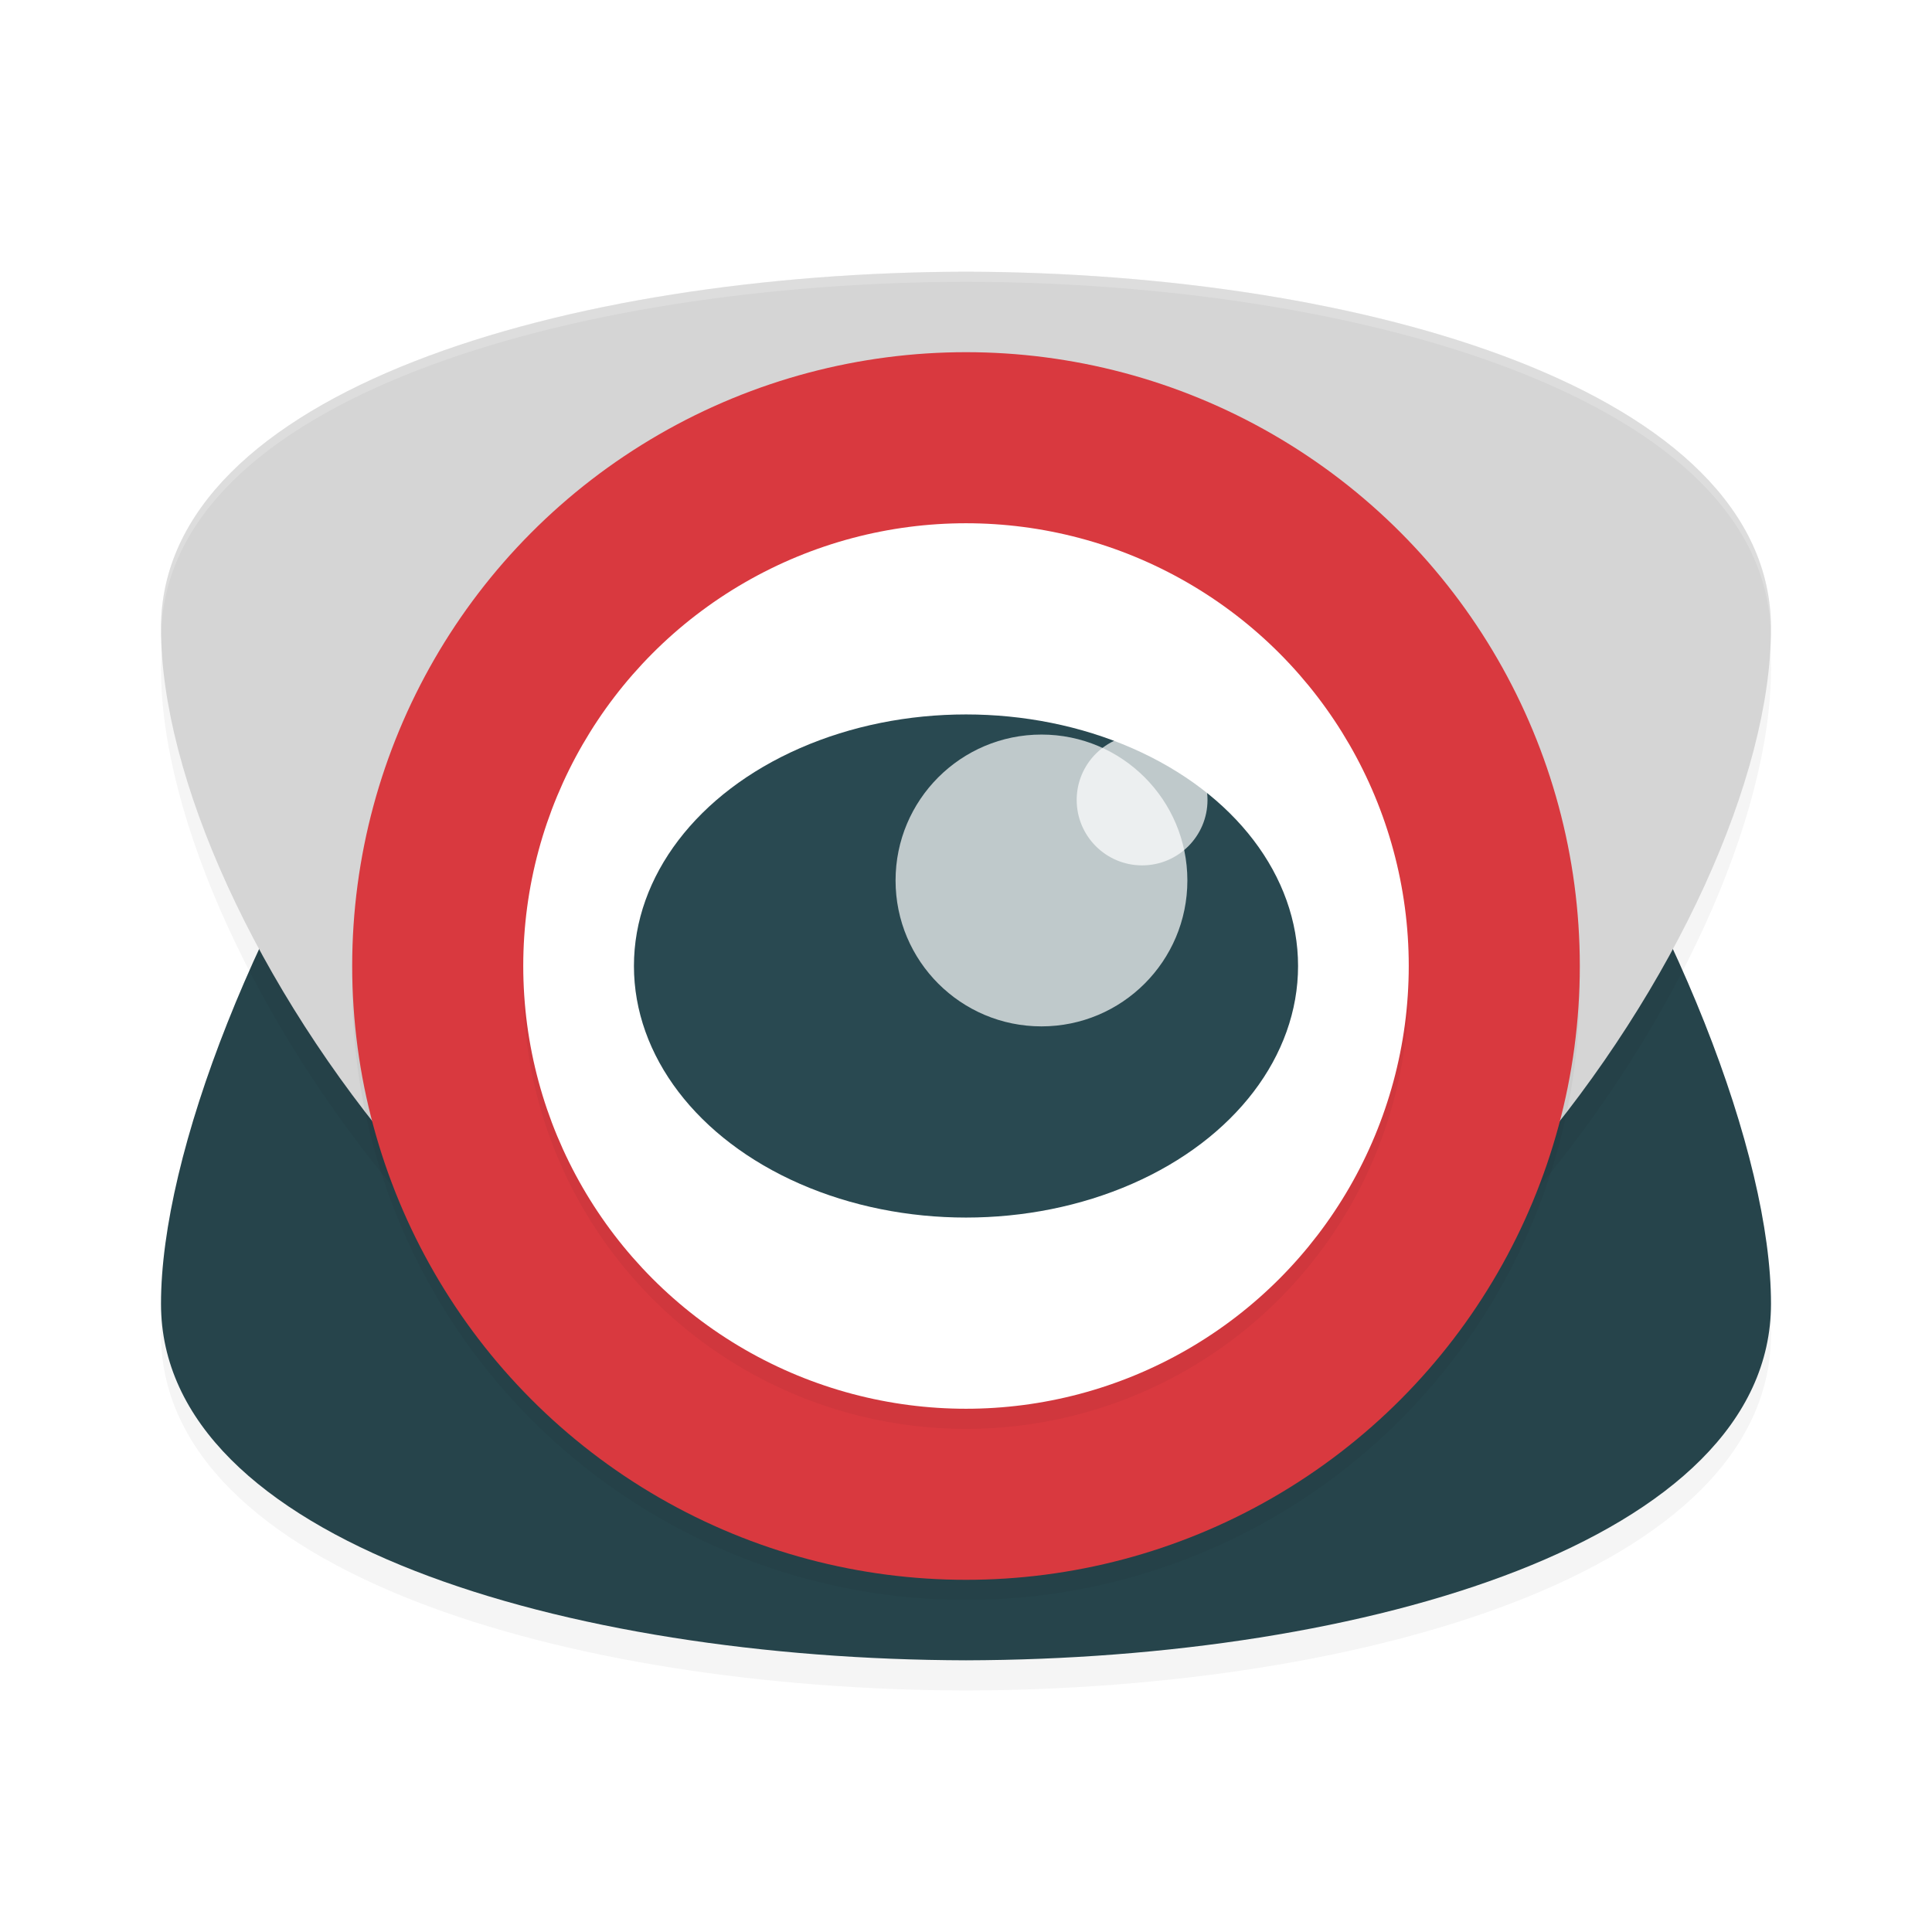 <?xml version="1.0" encoding="UTF-8" standalone="no"?>
<svg
   width="192"
   height="192"
   version="1"
   id="svg12"
   sodipodi:docname="apps_gcmob.svg"
   inkscape:version="1.1.1 (1:1.1+202109281949+c3084ef5ed)"
   xmlns:inkscape="http://www.inkscape.org/namespaces/inkscape"
   xmlns:sodipodi="http://sodipodi.sourceforge.net/DTD/sodipodi-0.dtd"
   xmlns="http://www.w3.org/2000/svg"
   xmlns:svg="http://www.w3.org/2000/svg"
   xmlns:rdf="http://www.w3.org/1999/02/22-rdf-syntax-ns#"
   xmlns:cc="http://creativecommons.org/ns#"
   xmlns:dc="http://purl.org/dc/elements/1.1/">
  <defs
     id="defs16">
    <filter
       inkscape:collect="always"
       style="color-interpolation-filters:sRGB"
       id="filter24784"
       x="-0.044"
       y="-0.053"
       width="1.088"
       height="1.105">
      <feGaussianBlur
         inkscape:collect="always"
         stdDeviation="2.94"
         id="feGaussianBlur24786" />
    </filter>
    <filter
       inkscape:collect="always"
       style="color-interpolation-filters:sRGB"
       id="filter24826"
       x="-0.042"
       y="-0.056"
       width="1.084"
       height="1.113">
      <feGaussianBlur
         inkscape:collect="always"
         stdDeviation="2.79"
         id="feGaussianBlur24828" />
    </filter>
    <filter
       inkscape:collect="always"
       style="color-interpolation-filters:sRGB"
       id="filter24868"
       x="-0.075"
       y="-0.075"
       width="1.15"
       height="1.15">
      <feGaussianBlur
         inkscape:collect="always"
         stdDeviation="3.812"
         id="feGaussianBlur24870" />
    </filter>
    <filter
       inkscape:collect="always"
       style="color-interpolation-filters:sRGB"
       id="filter24910"
       x="-0.075"
       y="-0.075"
       width="1.15"
       height="1.15">
      <feGaussianBlur
         inkscape:collect="always"
         stdDeviation="2.75"
         id="feGaussianBlur24912" />
    </filter>
  </defs>
  <sodipodi:namedview
     pagecolor="#ffffff"
     bordercolor="#666666"
     borderopacity="1"
     objecttolerance="10"
     gridtolerance="10"
     guidetolerance="10"
     inkscape:pageopacity="0"
     inkscape:pageshadow="2"
     inkscape:window-width="1920"
     inkscape:window-height="1019"
     id="namedview14"
     showgrid="false"
     inkscape:zoom="1"
     inkscape:cx="97"
     inkscape:cy="95.5"
     inkscape:window-x="0"
     inkscape:window-y="34"
     inkscape:window-maximized="1"
     inkscape:current-layer="svg12"
     showguides="false"
     inkscape:document-rotation="0"
     inkscape:pagecheckerboard="0"
     inkscape:snap-bbox="true"
     inkscape:snap-bbox-midpoints="true"
     inkscape:snap-global="true">
    <inkscape:grid
       type="xygrid"
       id="grid852" />
  </sodipodi:namedview>
  <path
     id="path24746"
     style="opacity:0.2;fill:#000000;fill-opacity:1;stroke-width:2.022;stroke-linecap:round;stroke-linejoin:round;filter:url(#filter24784)"
     d="M 96,34.001 C 54.154,33.669 15.984,102.952 16,132.573 16.013,156.148 56.452,167.902 96,168 c 39.548,-0.098 79.987,-11.852 80,-35.427 0.016,-29.621 -38.154,-98.904 -80,-98.572 z" />
  <path
     id="rect1035"
     style="opacity:1;fill:#26444b;stroke-width:2.022;stroke-linecap:round;stroke-linejoin:round;fill-opacity:1"
     d="M 96,31.001 C 54.154,30.669 15.984,99.952 16,129.573 16.013,153.148 56.452,164.902 96,165 c 39.548,-0.098 79.987,-11.852 80,-35.427 0.016,-29.621 -38.154,-98.904 -80,-98.572 z" />
  <path
     id="path24788"
     style="opacity:0.2;fill:#000000;fill-opacity:1;stroke-width:2.022;stroke-linecap:round;stroke-linejoin:round;filter:url(#filter24826)"
     d="M 96,150 C 54.154,150.333 15.984,96.049 16,66.427 c 0.013,-23.575 40.452,-35.329 80,-35.427 39.548,0.098 79.987,11.852 80,35.427 0.016,29.621 -38.154,83.905 -80,83.573 z"
     sodipodi:nodetypes="cscsc" />
  <path
     id="path1932"
     style="opacity:1;fill:#d5d5d5;fill-opacity:1;stroke-width:2.022;stroke-linecap:round;stroke-linejoin:round"
     d="M 96,146 C 54.154,146.332 15.984,92.048 16,62.427 c 0.013,-23.575 40.452,-35.329 80,-35.427 39.548,0.098 79.987,11.852 80,35.427 C 176.016,92.048 137.846,146.332 96,146 Z"
     sodipodi:nodetypes="cscsc" />
  <circle
     style="opacity:0.2;fill:#000000;fill-opacity:1;stroke-width:2.379;stroke-linecap:round;stroke-linejoin:round;filter:url(#filter24868)"
     id="circle24830"
     cx="96"
     cy="98"
     r="61" />
  <circle
     style="opacity:1;fill:#d9393f;stroke-width:2.379;stroke-linecap:round;stroke-linejoin:round;fill-opacity:1"
     id="path2036"
     cx="96"
     cy="96"
     r="61" />
  <circle
     style="opacity:0.2;fill:#000000;stroke-width:1.716;stroke-linecap:round;stroke-linejoin:round;filter:url(#filter24910)"
     id="circle24872"
     cx="96"
     cy="98"
     r="44" />
  <circle
     style="opacity:1;fill:#ffffff;stroke-width:1.716;stroke-linecap:round;stroke-linejoin:round"
     id="circle2136"
     cx="96"
     cy="96"
     r="44" />
  <ellipse
     style="opacity:1;fill:#294951;stroke-width:1.12;stroke-linecap:round;stroke-linejoin:round;fill-opacity:1"
     id="circle2156"
     cx="96"
     cy="96"
     rx="33"
     ry="25" />
  <circle
     style="opacity:0.7;fill:#ffffff;stroke-width:2.045;stroke-linecap:round;stroke-linejoin:round"
     id="path2360"
     cx="103.5"
     cy="87.5"
     r="14.5" />
  <circle
     style="opacity:0.7;fill:#ffffff;stroke-width:0.917;stroke-linecap:round;stroke-linejoin:round"
     id="circle2662"
     cx="113.5"
     cy="79.5"
     r="6.5" />
  <path
     id="path24914"
     style="opacity:0.2;fill:#ffffff;fill-opacity:1;stroke-width:2.022;stroke-linecap:round;stroke-linejoin:round"
     d="M 96 27 C 56.452 27.098 16.013 38.851 16 62.426 C 16 62.618 16.02 62.822 16.023 63.016 C 16.511 39.72 56.687 28.097 96 28 C 135.313 28.097 175.489 39.72 175.977 63.016 C 175.98 62.822 176 62.618 176 62.426 C 175.987 38.851 135.548 27.098 96 27 z " />
</svg>
